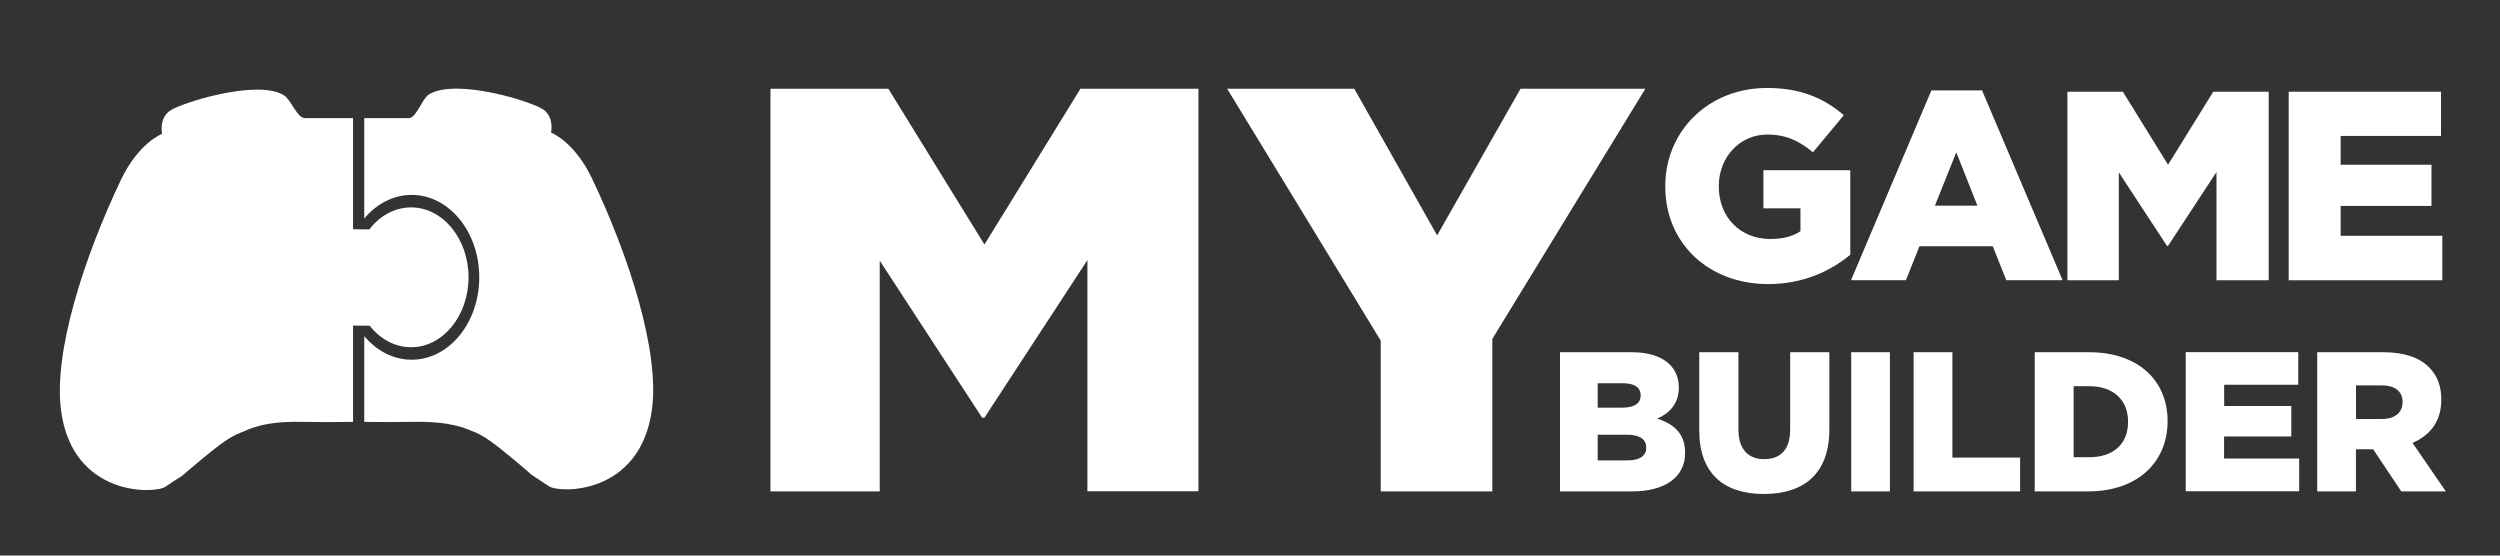 <?xml version="1.0" encoding="utf-8"?>
<!-- Generator: Adobe Illustrator 19.0.0, SVG Export Plug-In . SVG Version: 6.00 Build 0)  -->
<svg version="1.1" xmlns="http://www.w3.org/2000/svg" xmlns:xlink="http://www.w3.org/1999/xlink" x="0px" y="0px"
	 viewBox="0 0 2700 600" style="enable-background:new 0 0 2700 600;" xml:space="preserve">
<rect x="0" y="0" width="2700" height="600" fill="#333333" stroke="none"/>
<style type="text/css">
	.st0{enable-background:new    ;}
	.st1{fill:#FFFFFF;}
</style>
<g id="_x30_2_1_" class="st0">
	<g id="_x30_2">
		<g>
			<path class="st1" d="M444,224c-17.8,0-33.9,9.2-45.2,23.8l-17.5-0.2v-120h-4c0,0-43.5,0.1-48,0c-8.4-0.1-14.9-19.7-22.4-24.5
				c-28-18.3-112.8,8.2-124.1,17c-11.4,8.8-7.7,24.4-7.7,24.4s-25.1,9.4-44.3,49.4c-40,83.7-73.4,186.9-64.8,249.9
				c12.7,93.1,101.1,89.5,112.4,82c31.4-21.1,4.2-0.7,40.2-30.5c20.9-17.3,31.3-24.2,40.5-27.7c9.2-3.5,23.8-12.8,66.2-12
				c28.7,0.5,56,0,56,0v-104l18,0.2c11.3,14.3,27.1,23.2,44.7,23.2c34.2,0,62-33.8,62-75.5C506,257.8,478.2,224,444,224z"/>
		</g>
	</g>
</g>
<g id="_x30_1_1_" class="st0">
	<g id="_x30_1">
		<g>
			<path class="st1" d="M639.3,192.6c-19.1-40-44.2-49.4-44.2-49.4s3.7-15.6-7.6-24.4c-11.4-8.8-94.2-34.7-124-17
				c-7.6,4.5-13.7,25.7-22.1,25.8c-4.5,0.1-48,0-48,0v104v4.4c13.2-15.8,31.2-25.5,51.2-25.5c40.3,0,73,39.8,73,89
				c0,49.2-32.7,89-73,89c-19.9,0-38-9.7-51.2-25.5v0.6v92c0,0,23.3,0.5,52,0c42.4-0.7,56.7,7,65.9,10.5
				c9.2,3.5,19.6,10.3,40.4,27.6c36,29.8,9.8,10.4,41.2,31.5c11.2,7.5,98.5,10.1,111.2-82.9C712.6,379.3,679.2,276.2,639.3,192.6z"
				/>
		</g>
	</g>
</g>
<g id="Game_1_" class="st0">
	<g id="Game">
		<g>
			<path class="st1" d="M1904.5,225h40v24.7c-8.2,5.5-18.7,8.4-32.7,8.4c-32.4,0-55.5-23.6-55.5-56.7v-0.6
				c0-31.1,22.8-55.5,52.3-55.5c20.4,0,34.8,7,49.4,19.2l33.3-40.1c-21.6-18.6-47-29.4-83-29.4c-63.1,0-109.8,46.5-109.8,105.9v0.6
				c0,61.7,47.3,105.3,111,105.3c37.4,0,67.2-13.7,88.8-31.7v-91.3h-93.8V225z M2085.9,97.6l-86.8,205h59.3L2073,266h79.2l14.6,36.6
				h60.8l-87-205H2085.9z M2089.7,222.1l23.1-57.6l22.8,57.6H2089.7z M2341.5,177.9l-48.8-78.8h-59.9v203.6h55.5V186.1l52,79.4h1.2
				l52.3-79.7v116.9h56.4V99.1h-59.9L2341.5,177.9z M2527.9,254.7v-32.3h98.1v-44.5h-98.1v-31.1h108.4V99.1h-164.5v203.6h165.9v-48
				H2527.9z"/>
		</g>
	</g>
</g>
<g id="Builder_1_" class="st0">
	<g id="Builder">
		<g>
			<path class="st1" d="M1789.8,452.1c13.4-5.8,23.3-16.1,23.3-33.5v-0.4c0-10.3-3.7-18.3-9.7-24.5c-8.8-8.6-22.2-13.3-41.2-13.3
				h-77.4v150.3h77.9c36,0,57.2-15.7,57.2-41.4v-0.4C1819.8,468.4,1808.2,458.1,1789.8,452.1z M1725.5,413.9h27.4
				c12.3,0,19,4.5,19,12.9v0.4c0,8.8-7.3,13.1-20.1,13.1h-26.3V413.9z M1778,483.5c0,8.8-7.1,13.7-20.1,13.7h-32.4v-27.7h31.9
				c14,0,20.5,5.4,20.5,13.5V483.5z M1933.3,465c0,21-11,30.9-28,30.9c-16.8,0-27.8-10.3-27.8-32v-83.5h-42.3v84.4
				c0,47,27,68.7,69.7,68.7c42.9,0,70.8-21.5,70.8-69.8v-83.3h-42.3V465z M1999.3,530.7h41.8V380.4h-41.8V530.7z M2108.5,380.4
				h-41.8v150.3h115v-36.5h-73.1V380.4z M2256,380.4h-58.5v150.3h57.6c54.1,0,85.9-32.2,85.9-75.6v-0.4
				C2341,411.3,2309.7,380.4,2256,380.4z M2298.3,455.8c0,24.3-16.6,38-41.8,38h-17v-76.7h17c25.2,0,41.8,14.2,41.8,38.2V455.8z
				 M2402.1,471.4h72.5v-32.9h-72.5v-23h80v-35.2h-121.5v150.3h122.5v-35.4h-81.1V471.4z M2605.5,478.3
				c18.8-7.9,31.1-23.2,31.1-46.4v-0.4c0-14.8-4.5-26.2-13.4-35c-10.1-10.1-26.1-16.1-49.2-16.1h-71.4v150.3h41.8v-45.5h18.6
				l30.4,45.5h48.1L2605.5,478.3z M2594.7,434.7c0,11-8.4,17.8-22.4,17.8h-27.8v-36.3h27.6c13.8,0,22.7,6,22.7,18V434.7z"/>
		</g>
	</g>
</g>
<g id="My_1_" class="st0">
	<g id="My">
		<g>
			<path class="st1" d="M1063.2,264.1L959.4,95.8H832.1v434.9h118V281.5l110.6,169.6h2.5l111.2-170.2v249.7h119.9V95.8h-127.4
				L1063.2,264.1z M1642.2,95.8l-90.1,158.4l-89.5-158.4h-137.3l165.9,272.1v162.8h120.5V366L1777,95.8H1642.2z"/>
		</g>
	</g>
</g>
</svg>
